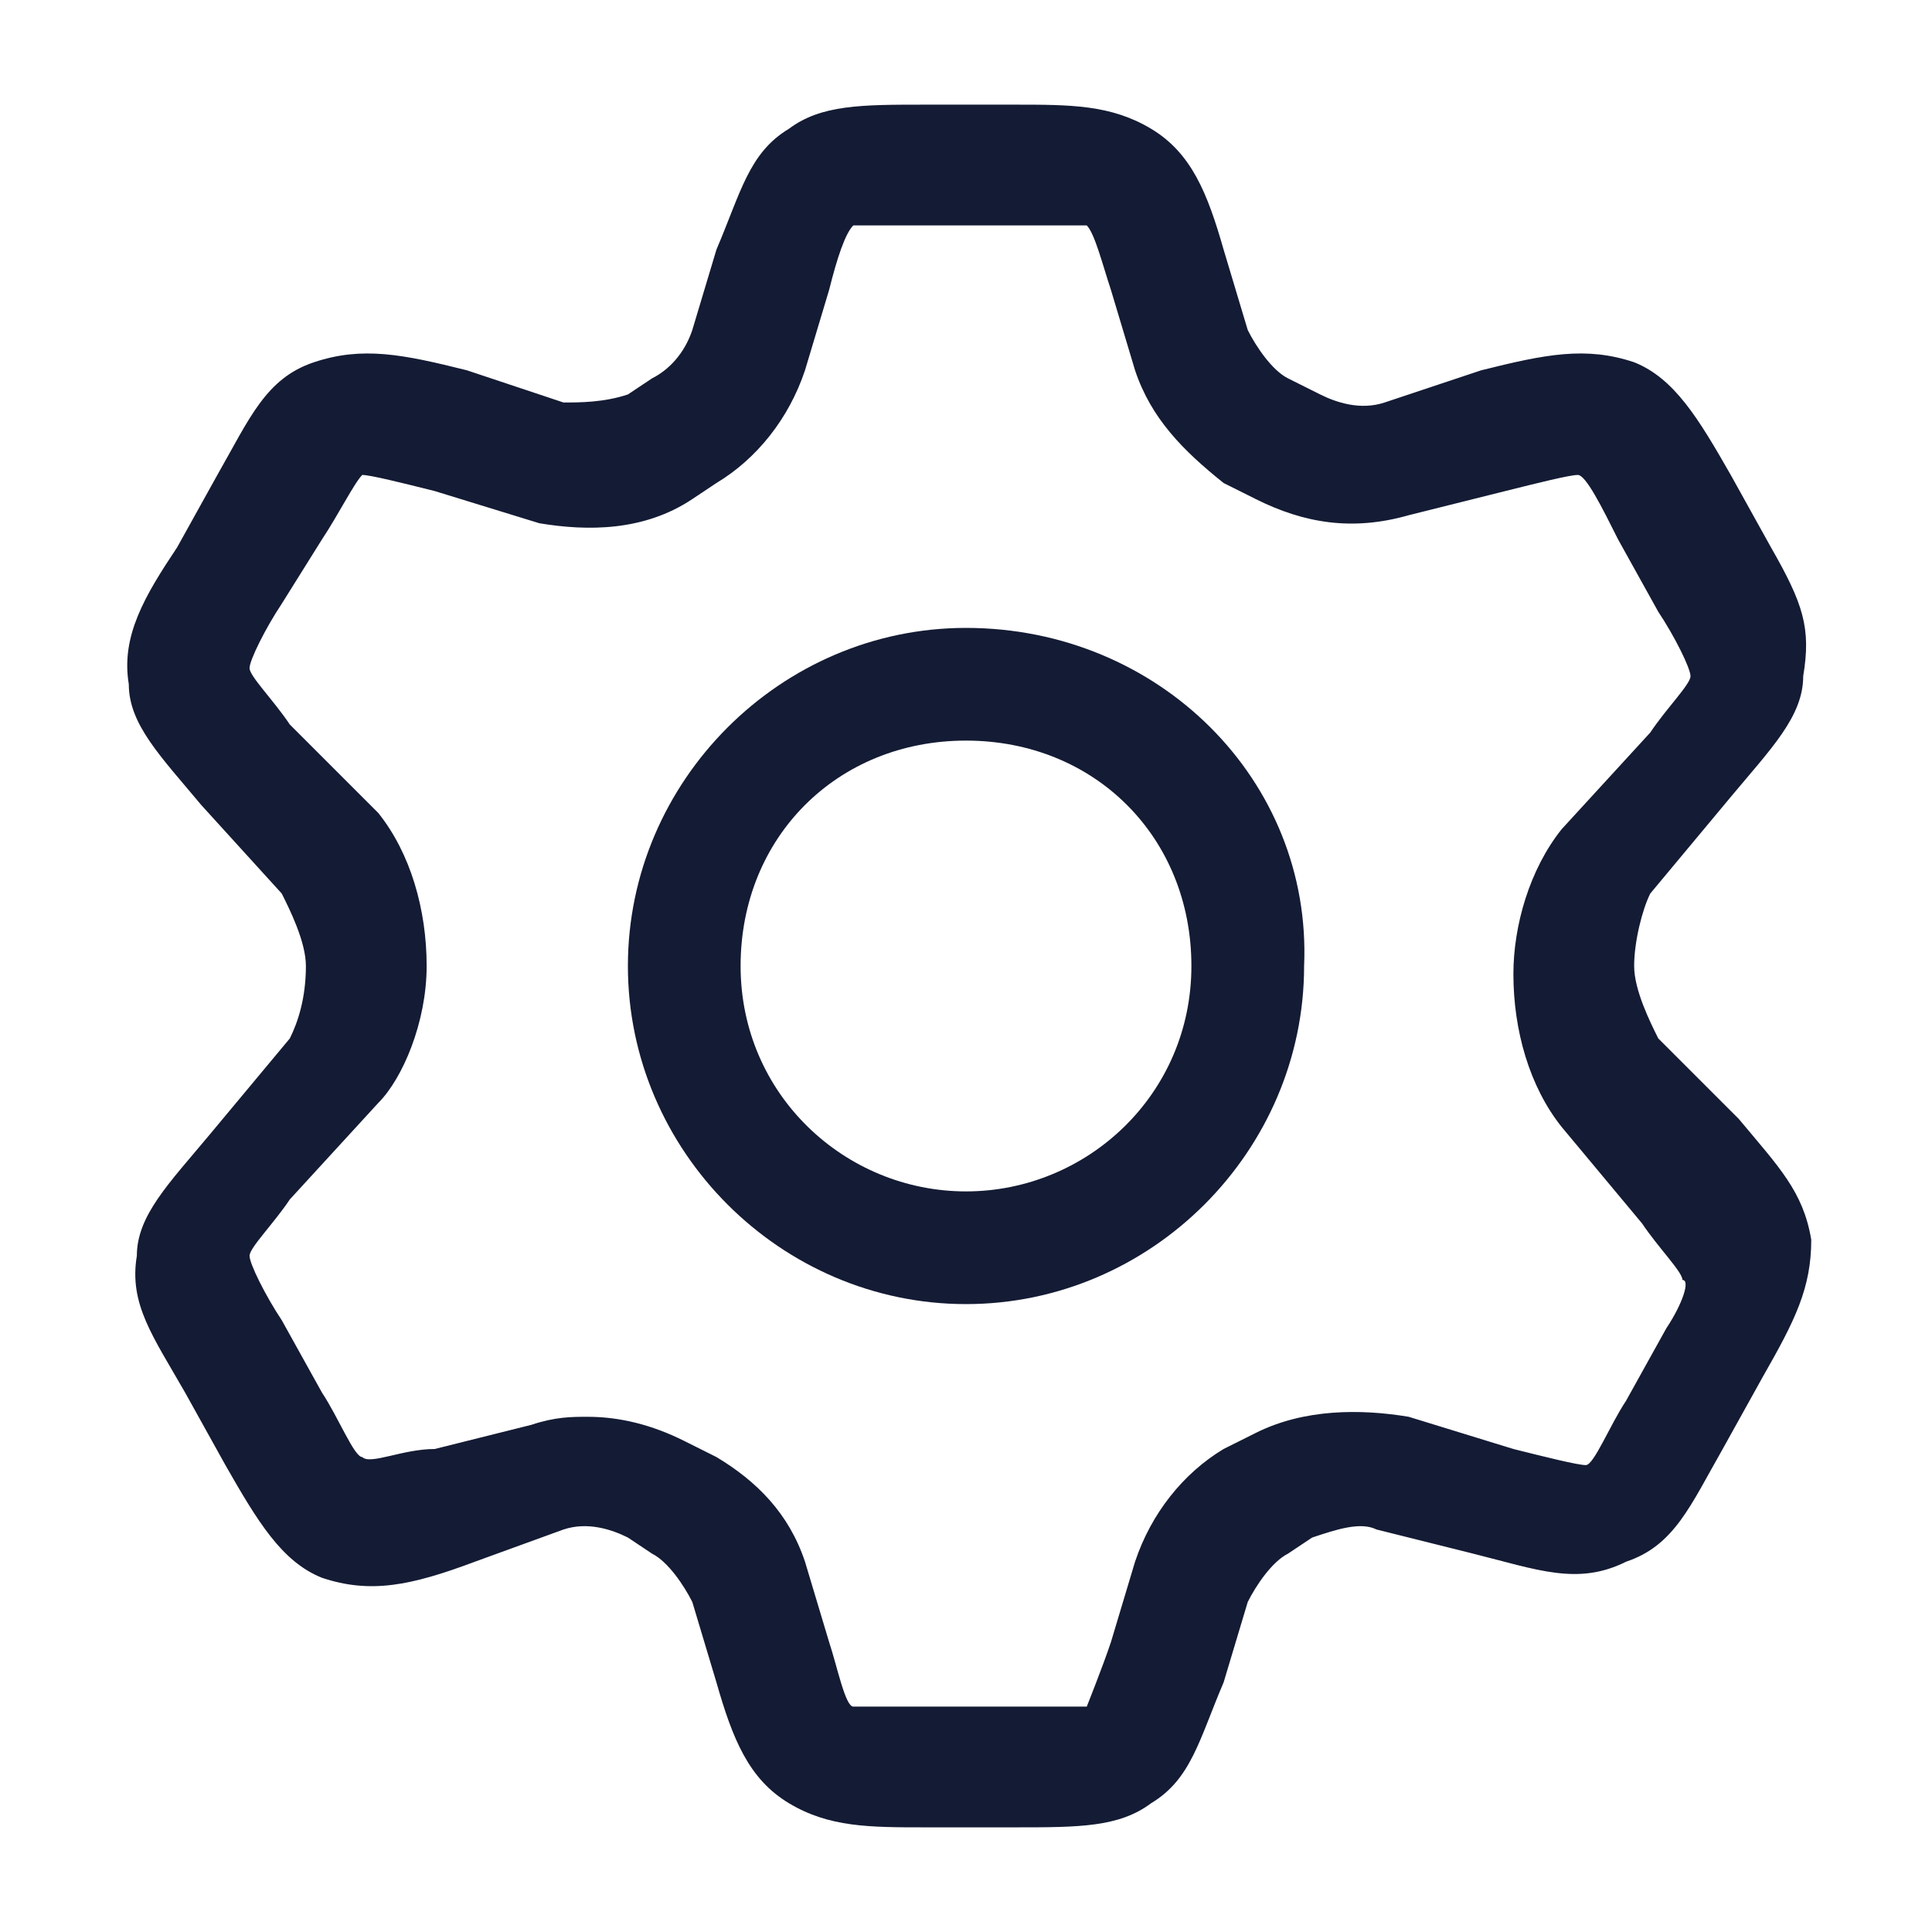 <svg width="24" height="24" viewBox="0 0 24 24" fill="none" xmlns="http://www.w3.org/2000/svg">
<path d="M21.6 13.9L20.6 12.9C20.5 12.7 20.3 12.3 20.3 12C20.3 11.7 20.4 11.3 20.5 11.1L21.5 9.9C22 9.3 22.4 8.9 22.4 8.4C22.5 7.8 22.4 7.5 22 6.8L21.5 5.9C21.1 5.2 20.8 4.7 20.3 4.5C19.7 4.3 19.2 4.4 18.4 4.6L17.2 5C16.9 5.1 16.6 5 16.4 4.9L16 4.7C15.8 4.6 15.6 4.3 15.5 4.1L15.2 3.1C15 2.4 14.8 1.9 14.3 1.6C13.8 1.3 13.3 1.3 12.6 1.3H11.5C10.7 1.3 10.2 1.3 9.8 1.6C9.3 1.9 9.2 2.4 8.9 3.1L8.6 4.1C8.5 4.4 8.3 4.6 8.1 4.7L7.8 4.9C7.5 5 7.2 5 7 5L5.8 4.6C5 4.4 4.5 4.3 3.9 4.5C3.3 4.7 3.1 5.2 2.7 5.9L2.2 6.8C1.8 7.4 1.5 7.9 1.6 8.5C1.6 9 2 9.4 2.5 10L3.5 11.1C3.6 11.3 3.8 11.7 3.8 12C3.8 12.4 3.7 12.7 3.6 12.9L2.6 14.1C2.1 14.7 1.7 15.1 1.7 15.6C1.6 16.2 1.9 16.6 2.3 17.3L2.8 18.2C3.2 18.9 3.5 19.4 4 19.6C4.6 19.8 5.1 19.7 5.9 19.4L7 19C7.3 18.9 7.6 19 7.8 19.1L8.1 19.3C8.3 19.4 8.5 19.7 8.6 19.9L8.9 20.9C9.1 21.6 9.3 22.1 9.8 22.4C10.3 22.7 10.8 22.7 11.5 22.7H12.6C13.4 22.7 13.9 22.7 14.3 22.4C14.8 22.1 14.9 21.6 15.2 20.9L15.5 19.9C15.6 19.7 15.8 19.4 16 19.3L16.3 19.1C16.6 19 16.9 18.9 17.1 19L18.3 19.3C19.1 19.5 19.6 19.7 20.2 19.4C20.8 19.2 21 18.7 21.4 18L21.9 17.1C22.3 16.4 22.5 16 22.5 15.4C22.4 14.8 22.1 14.5 21.6 13.9ZM20.7 16.5L20.2 17.4C20 17.7 19.8 18.2 19.7 18.2C19.6 18.2 19.2 18.1 18.8 18L17.5 17.6C16.9 17.5 16.2 17.5 15.6 17.8L15.2 18C14.7 18.3 14.3 18.8 14.1 19.4L13.8 20.4C13.7 20.7 13.5 21.2 13.5 21.2C13.4 21.2 13 21.2 12.6 21.2H11.5C11.1 21.2 10.7 21.2 10.6 21.2C10.5 21.2 10.4 20.7 10.3 20.4L10 19.4C9.8 18.8 9.4 18.4 8.9 18.1L8.5 17.9C8.1 17.7 7.7 17.6 7.3 17.6C7.1 17.6 6.9 17.6 6.6 17.7L5.4 18C5 18 4.6 18.2 4.5 18.1C4.4 18.1 4.2 17.6 4 17.3L3.5 16.4C3.3 16.1 3.1 15.7 3.1 15.6C3.1 15.5 3.4 15.2 3.6 14.9L4.7 13.7C5 13.4 5.3 12.7 5.3 12C5.3 11.3 5.1 10.6 4.7 10.1L3.6 9C3.4 8.7 3.1 8.4 3.1 8.3C3.1 8.2 3.3 7.8 3.5 7.5L4 6.7C4.2 6.4 4.4 6 4.5 5.9C4.6 5.9 5 6 5.4 6.1L6.7 6.5C7.3 6.6 8 6.6 8.6 6.2L8.9 6C9.4 5.7 9.8 5.2 10 4.6L10.3 3.6C10.4 3.2 10.5 2.9 10.6 2.8C10.7 2.8 11.1 2.8 11.5 2.8H12.6C13 2.8 13.4 2.8 13.5 2.8C13.6 2.9 13.7 3.3 13.8 3.6L14.1 4.6C14.3 5.2 14.7 5.6 15.2 6L15.6 6.2C16.2 6.5 16.8 6.6 17.5 6.4L18.7 6.1C19.1 6 19.5 5.9 19.6 5.9C19.7 5.9 19.9 6.3 20.1 6.7L20.6 7.6C20.8 7.9 21 8.3 21 8.4C21 8.5 20.7 8.8 20.5 9.1L19.4 10.3C19 10.8 18.8 11.5 18.8 12.1C18.8 12.8 19 13.5 19.4 14L20.4 15.2C20.6 15.5 20.9 15.8 20.9 15.9C21 15.9 20.9 16.2 20.7 16.5Z" fill="#141B34"/>
<path d="M12 7.8C9.7 7.8 7.8 9.7 7.8 12C7.8 14.3 9.7 16.2 12 16.2C14.3 16.2 16.2 14.3 16.2 12C16.3 9.7 14.4 7.8 12 7.8ZM12 14.8C10.5 14.8 9.2 13.6 9.2 12C9.2 10.4 10.4 9.2 12 9.2C13.6 9.2 14.8 10.4 14.8 12C14.8 13.6 13.5 14.8 12 14.8Z" fill="#141B34"/>
</svg>
